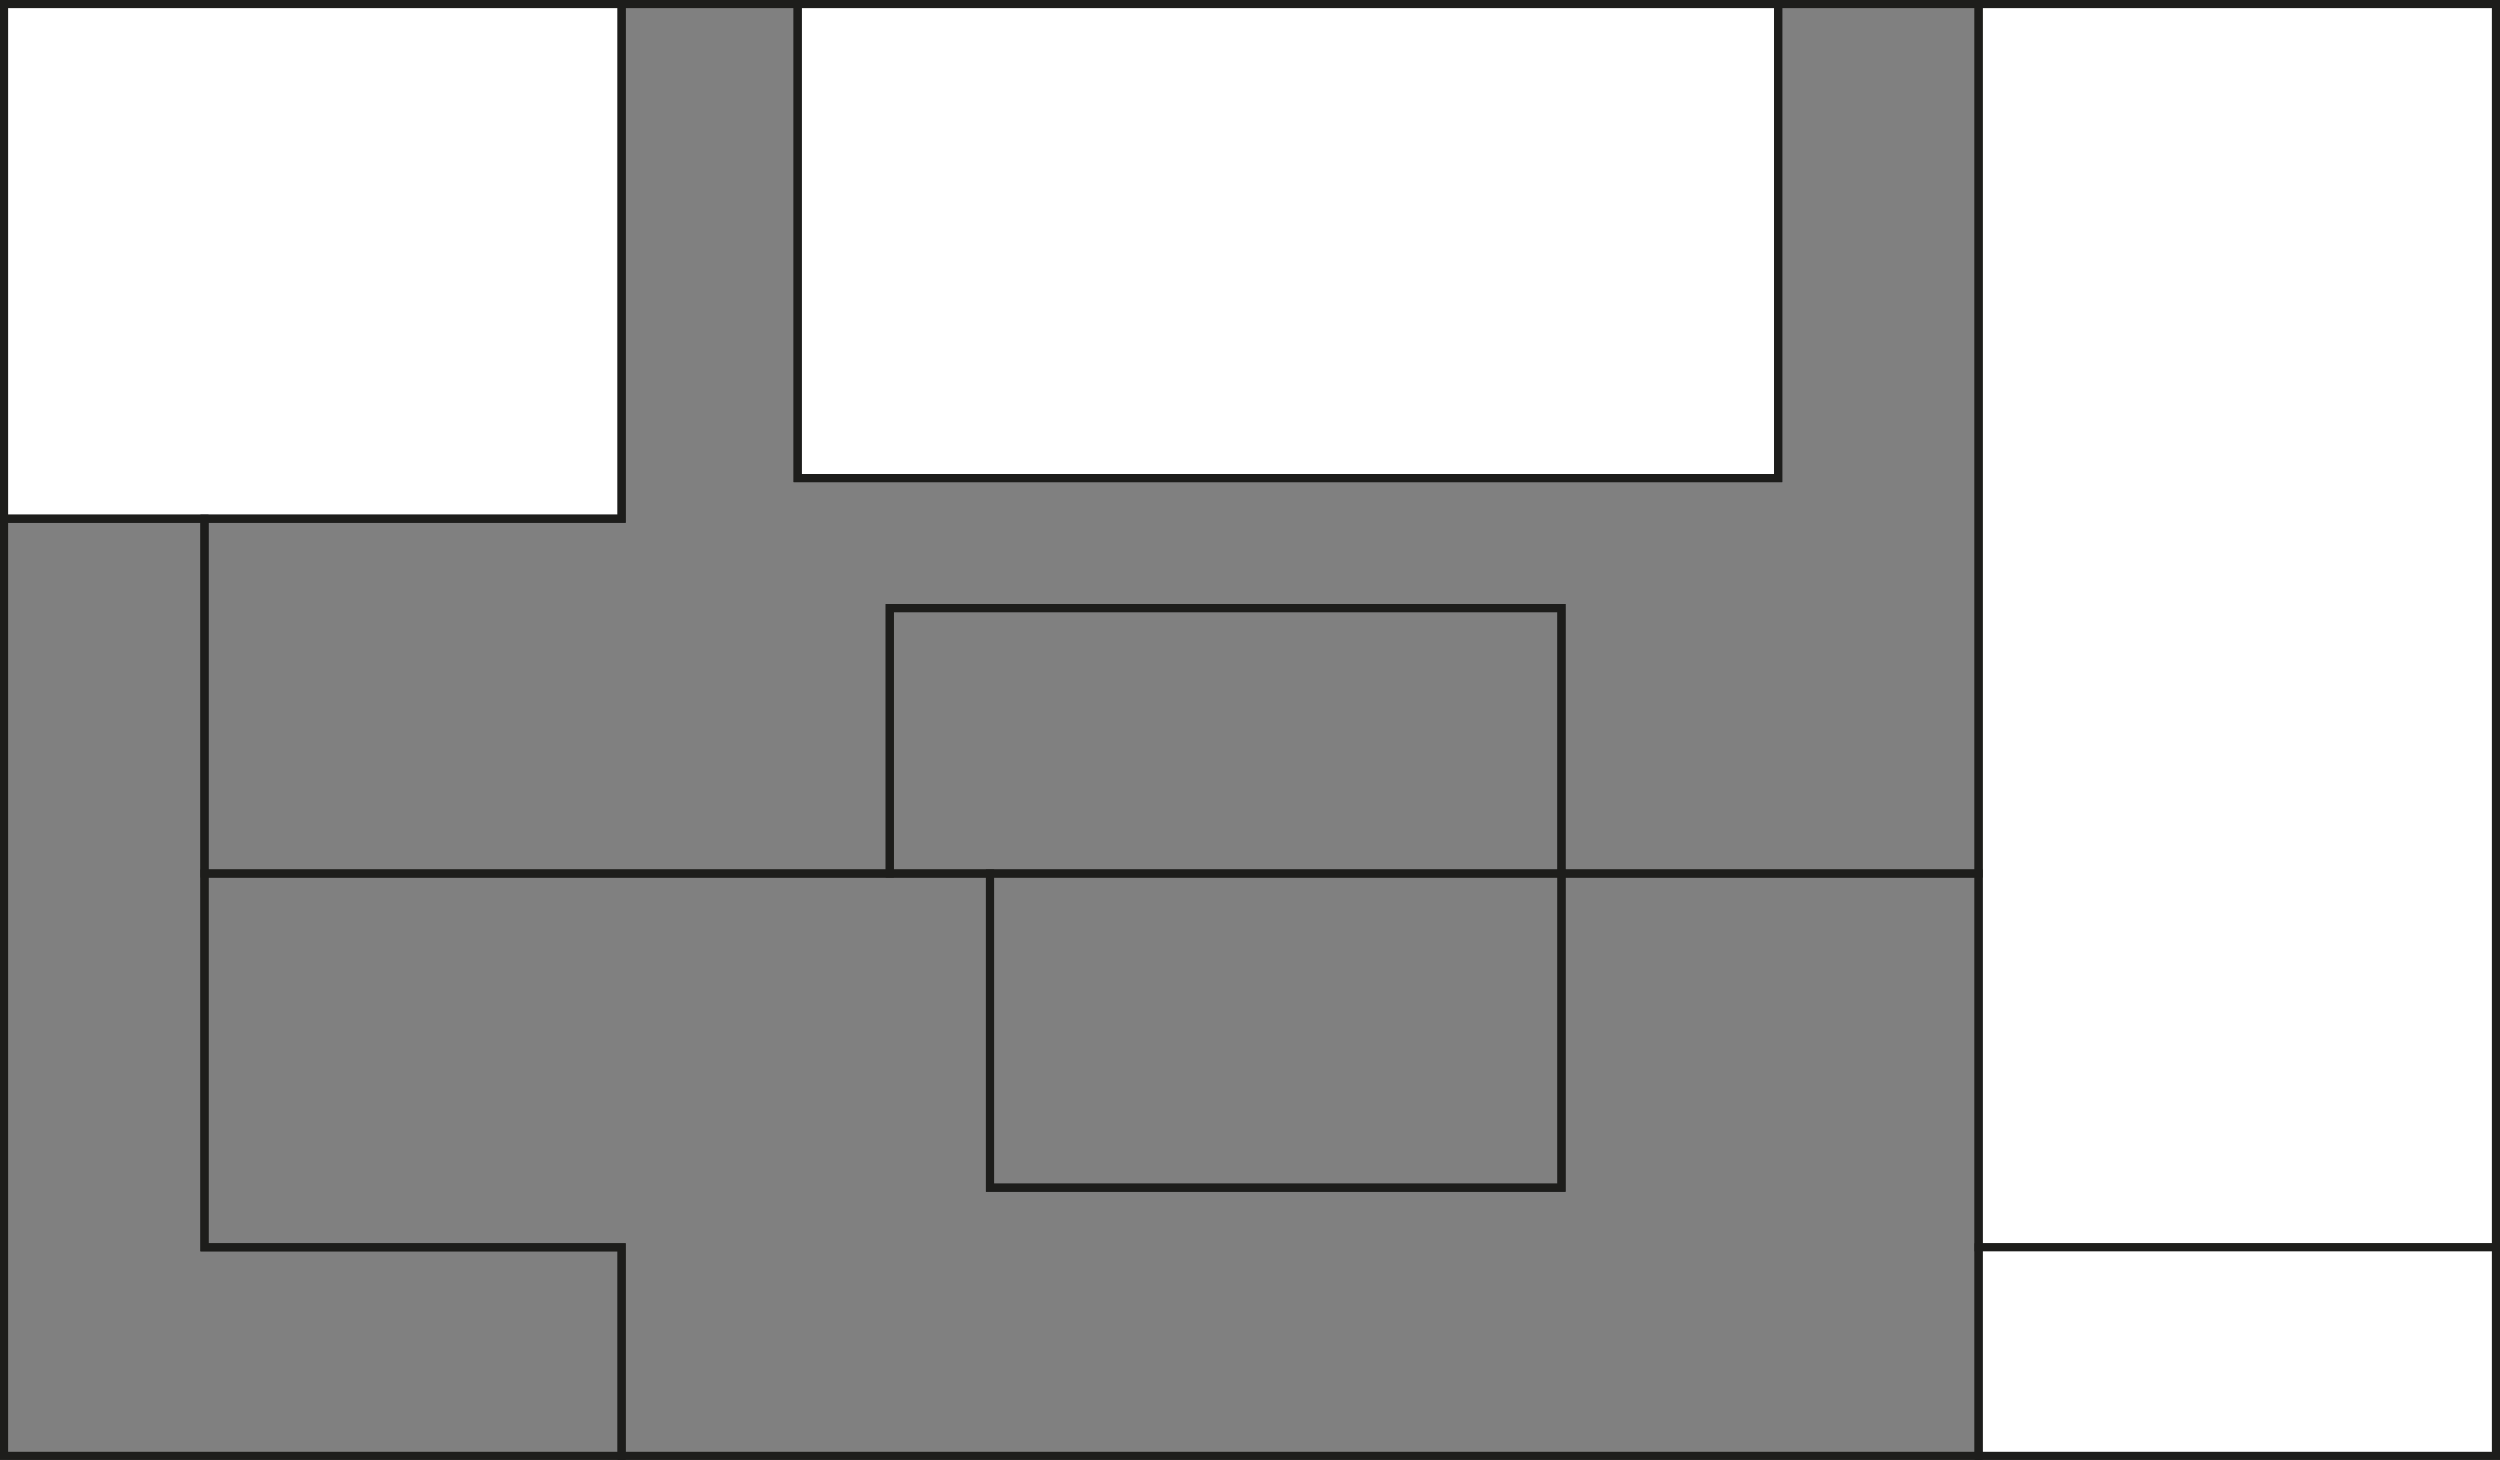 <svg id="Layer_1" data-name="Layer 1" xmlns="http://www.w3.org/2000/svg" viewBox="0 0 615.33 359.33"><rect x="0" y="0" width="615.33" height="359.33" fill="#808080" stroke="none"/><defs><style>.cls-1{fill:#fff;}.cls-1,.cls-2{stroke:#1d1d1b;stroke-miterlimit:10;stroke-width:2px;}.cls-2{fill:none;}</style></defs><title>VAST_EnergyZones_F1</title><rect class="cls-1" x="1" y="1" width="152" height="126.67"/><rect class="cls-1" x="196.33" y="1" width="241.33" height="116.67"/><rect class="cls-1" x="487" y="1" width="127.33" height="306"/><rect class="cls-1" x="487" y="307" width="127.33" height="51.33"/><polygon class="cls-2" points="50.33 307 153 307 153 358.33 1 358.33 1 127.67 50.33 127.67 50.33 307"/><rect class="cls-2" x="219" y="149.67" width="165.33" height="65.33"/><rect class="cls-2" x="243.67" y="215" width="140.67" height="77.33"/><polygon class="cls-2" points="437.67 117.67 437.67 1 487 1 487 215 384.33 215 384.33 149.67 219 149.67 219 215 50.33 215 50.33 127.67 153 127.67 153 1 196.33 1 196.33 117.67 437.67 117.67"/><polygon class="cls-2" points="243.67 215 243.67 292.33 384.33 292.33 384.33 215 487 215 487 358.33 153 358.33 153 307 50.33 307 50.33 215 243.67 215"/></svg>